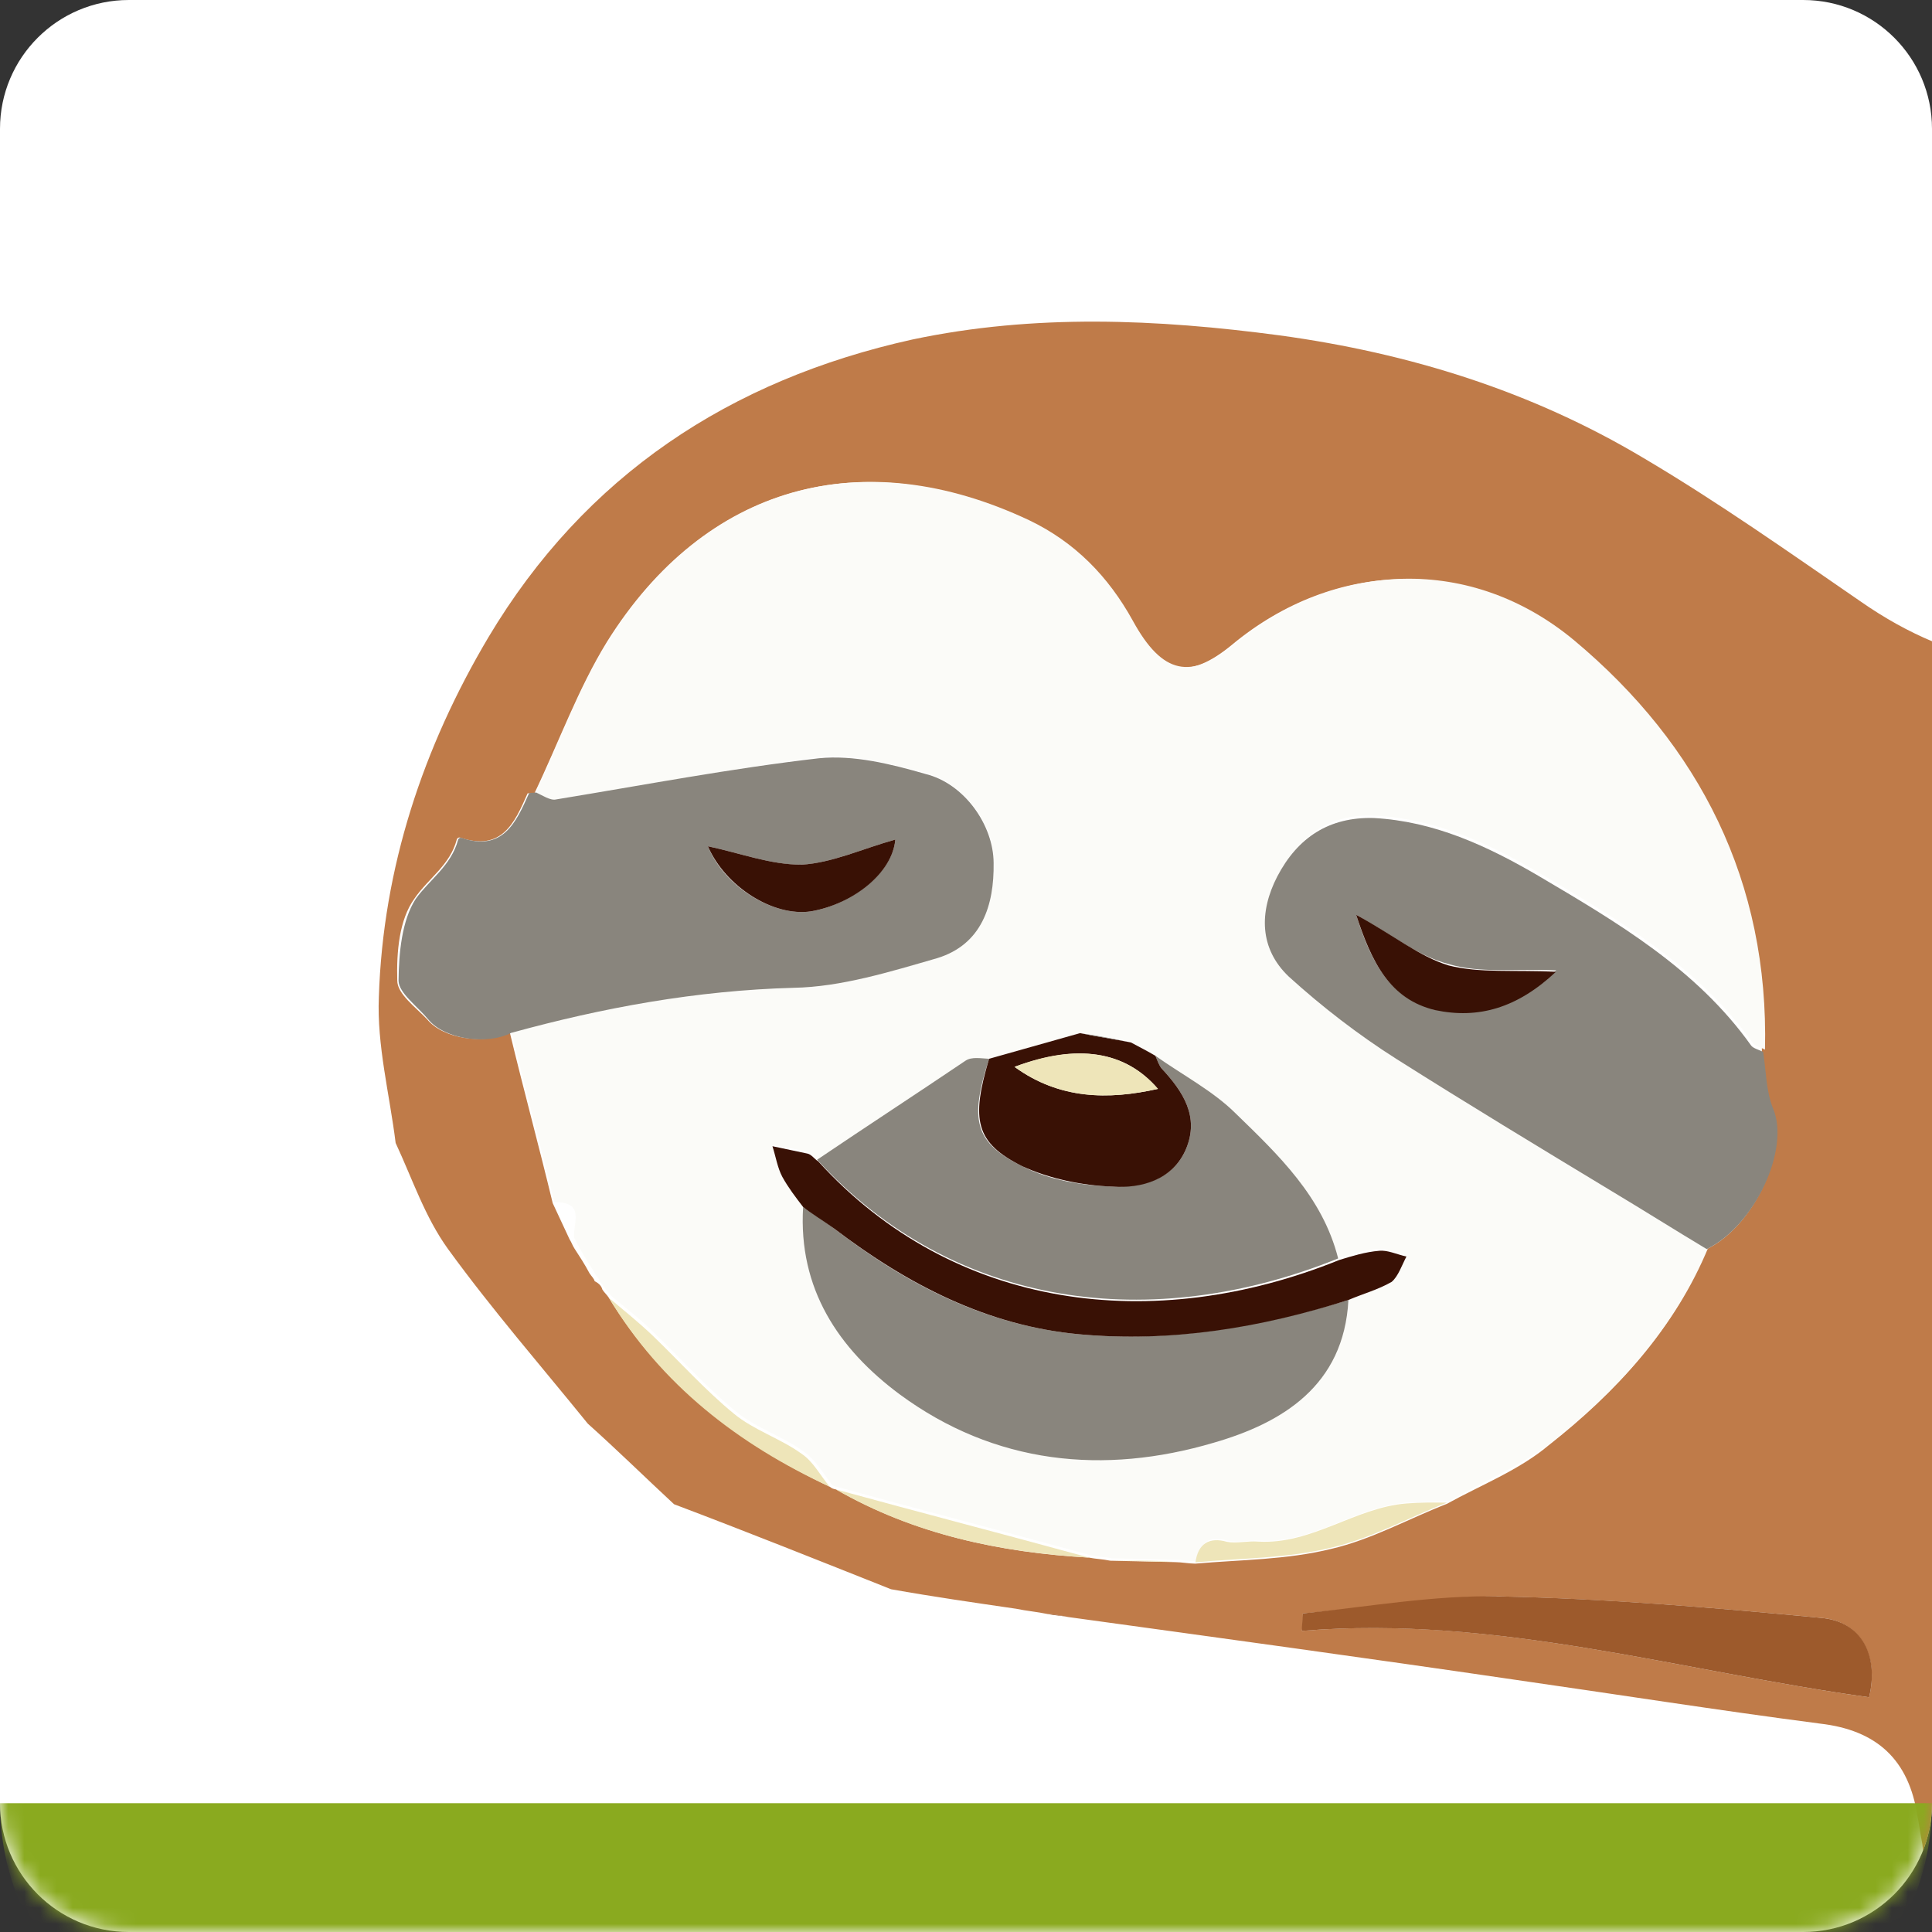 <svg width="120" height="120" viewBox="0 0 120 120" fill="none" xmlns="http://www.w3.org/2000/svg">
<rect x="0" y="0" width="120" height="120" fill="#333333" stroke="none"/>
<g clip-path="url(#clip0_1291_3)">
<mask id="path-1-inside-1_1291_3" fill="white">
<path d="M0 8C0 3.582 3.582 0 8 0H112C116.418 0 120 3.582 120 8V112C120 116.418 116.418 120 112 120H8C3.582 120 0 116.418 0 112V8Z"/>
</mask>
<path d="M0 8C0 3.582 3.582 0 8 0H112C116.418 0 120 3.582 120 8V112C120 116.418 116.418 120 112 120H8C3.582 120 0 116.418 0 112V8Z" fill="white"/>
<path d="M201.911 195.809C201.196 191.191 202.984 187.099 204.305 182.824C208.336 169.677 213.544 156.947 215.977 143.379C216.236 141.748 215.993 140.095 216.01 138.412C216.061 138.17 216.095 138.008 216.146 137.766C216.243 136.101 216.26 134.418 216.34 132.833C216.251 132.055 216.144 131.359 216.136 130.598C215.617 129.056 215.196 127.45 214.677 125.907C214.681 125.486 214.783 125.002 214.787 124.581C213.558 121.203 214.348 121.454 210.655 121.773C209.796 121.845 208.874 121.82 208.015 121.892C194.473 122.921 180.926 122.769 167.515 120.369C164.429 119.805 161.296 119.061 158.47 118.466C157.892 121.211 157.383 123.633 156.856 126.136C156.754 126.621 156.733 127.122 156.631 127.606C156.24 129.463 155.786 131.222 155.395 133.079C152.618 143.876 148.824 154.291 144.385 164.57C141.436 171.369 140.409 178.656 138.979 185.858C138.112 189.975 137.085 194.059 136.057 198.142C134.761 199.893 133.928 202.247 131.637 203.114L131.459 203.161C127.527 204.61 124.101 202.456 120.467 201.691C120.063 201.606 119.825 201.135 119.455 200.888C118.49 200.264 117.589 199.737 116.607 199.193C110.45 193.177 109.28 185.512 109.86 177.54C110.407 169.73 112.407 162.226 114.973 154.841C118.121 145.893 119.832 136.557 120.314 127.048C120.305 126.287 120.28 125.607 120.271 124.847C120.292 124.345 120.215 123.908 120.237 123.406C119.926 120.475 119.712 117.479 119.402 114.547C119.278 113.931 119.219 113.413 119.095 112.797C118.563 109.312 116.59 107.464 113.05 107.057C106.729 106.233 100.361 105.23 94.057 104.326C84.812 102.971 75.63 101.714 66.368 100.44C65.964 100.355 65.48 100.253 65.059 100.248C64.413 100.112 63.75 100.057 63.104 99.921C60.485 99.539 57.947 99.174 55.346 98.711C50.831 96.918 46.398 95.142 41.866 93.43C40.102 91.794 38.355 90.078 36.509 88.425C33.631 84.869 30.574 81.359 27.827 77.578C26.39 75.589 25.62 73.236 24.574 70.992C24.199 67.963 23.404 64.929 23.531 61.92C23.788 53.881 26.29 46.398 30.339 39.578C36.331 29.542 45.34 23.596 56.663 21.089C64.255 19.482 71.859 19.817 79.489 20.832C87.523 21.932 95.123 24.29 102.091 28.454C106.742 31.203 111.146 34.321 115.567 37.359C121.451 41.463 127.802 42.546 134.385 39.716C141.78 36.635 149.112 33.456 156.205 29.806C167.545 24.013 178.884 18.221 191.299 14.931C202.983 11.91 214.723 11.429 226.243 15.201C233.729 17.703 240.947 21.077 247.719 25.368C256.422 30.908 263.93 37.715 270.163 45.77C277.786 55.636 283.149 66.628 284.367 79.278C284.955 85.303 283.473 91.145 282.331 96.975C281.77 99.639 280.985 102.172 280.343 104.819C280.042 105.851 279.804 106.982 279.502 108.014C279.235 108.885 278.903 109.659 278.636 110.53C278.483 111.256 278.249 111.966 278.097 112.693C277.863 113.402 277.629 114.112 277.315 114.804C276.996 115.918 276.695 116.95 276.295 118.047C276.13 118.433 275.947 118.901 275.781 119.287C275.531 120.078 275.182 120.932 274.932 121.722C274.864 122.045 274.732 122.27 274.664 122.593C274.431 123.303 274.197 124.012 273.883 124.705C273.785 124.769 273.67 124.913 273.636 125.075C273.437 125.623 273.301 126.269 273.101 126.817C272.884 127.446 272.765 128.011 272.549 128.64C272.417 128.865 272.285 129.09 272.154 129.315C271.988 129.702 271.742 130.072 271.559 130.539C270.926 132.345 270.212 134.134 269.579 135.94C267.812 139.53 266.206 143.155 264.277 146.712C260.929 153.005 257.581 159.298 253.944 165.361C247.919 175.56 240.848 185.116 232.638 193.674C230.266 196.126 227.606 198.349 225.043 200.507C224.325 201.115 223.433 201.349 222.587 201.761C222.489 201.825 222.294 201.952 222.196 202.016C222 202.143 221.724 202.254 221.529 202.381C221.431 202.445 221.252 202.492 221.155 202.556C220.959 202.683 220.844 202.828 220.632 203.036C220.292 203.049 219.952 203.061 219.612 203.074C217.924 203.478 216.318 203.899 214.63 204.302C214.112 204.362 213.657 204.519 213.138 204.579C212.96 204.626 212.701 204.655 212.522 204.702C211.472 204.481 210.422 204.26 209.292 204.022C208.841 203.759 208.373 203.576 207.923 203.313C206.958 202.688 205.929 201.966 204.883 201.325C204.386 200.883 203.905 200.36 203.489 199.935C203.063 198.75 202.447 197.271 201.911 195.809ZM37.417 80.101C37.545 80.297 37.689 80.411 37.817 80.607C41.146 86.028 45.87 89.635 51.54 92.346C51.685 92.461 51.766 92.478 51.927 92.512C56.82 95.312 62.151 96.433 67.651 96.747C68.055 96.832 68.476 96.836 68.96 96.938C70.303 96.968 71.647 96.998 72.99 97.027C73.411 97.031 73.814 97.116 74.235 97.121C77.07 96.874 79.935 96.886 82.694 96.202C85.176 95.628 87.471 94.341 89.859 93.41C91.959 92.25 94.348 91.319 96.192 89.768C100.336 86.509 103.935 82.629 106.008 77.585C109.017 76.111 111.103 71.407 110.044 68.824C109.602 67.719 109.598 66.538 109.431 65.322C109.697 54.84 105.393 46.431 97.592 39.816C91.283 34.526 82.88 34.782 76.548 40.026C73.79 42.312 72.013 41.938 70.184 38.603C68.658 35.837 66.574 33.712 63.739 32.357C53.558 27.433 43.803 30.102 37.702 39.862C35.908 42.773 34.694 46.143 33.19 49.283C33.028 49.249 32.769 49.279 32.769 49.279C31.957 51.131 31.163 52.903 28.566 52.02C28.485 52.003 28.387 52.066 28.37 52.147C27.95 53.745 26.598 54.556 25.744 55.81C24.792 57.127 24.627 59.116 24.674 60.896C24.666 61.738 25.839 62.575 26.528 63.31C27.535 64.533 30.073 64.898 31.667 64.138C32.522 67.69 33.475 71.178 34.33 74.731C34.679 75.478 35.028 76.226 35.376 76.974C35.504 77.169 35.551 77.348 35.678 77.543C35.997 78.032 36.316 78.521 36.618 79.09C36.745 79.285 36.89 79.4 36.937 79.579C37.243 79.727 37.37 79.923 37.417 80.101ZM278.849 75.84C269.784 121.735 250.058 162.183 220.89 198.2C221.179 198.43 221.468 198.659 221.757 198.889C222.378 198.345 222.917 197.784 223.521 197.321C226.152 194.839 228.99 192.57 231.476 189.973C235.305 185.805 239.232 181.573 242.563 176.962C246.897 170.792 250.734 164.18 254.699 157.764C255.833 155.979 256.887 154.178 257.779 152.342C259.695 148.445 261.45 144.515 263.187 140.665C264.611 137.508 266.34 134.5 267.538 131.211C270.066 124.408 272.593 117.605 274.798 110.734C276.484 105.525 278.026 100.2 279.164 94.791C279.996 90.835 280.182 86.743 280.449 82.668C280.55 80.582 281.043 78.241 278.849 75.84ZM211.874 119.585C210.9 116.598 210.164 114.082 209.233 111.694C209.029 111.061 208.097 110.275 207.579 110.335C202.848 110.773 198.1 111.291 193.399 111.989C187.58 112.788 181.838 112.423 176.171 110.893C169.859 109.228 163.462 107.967 157.536 104.865C156.617 104.419 155.436 104.424 153.982 104.118C155.22 108.256 156.236 111.842 157.27 115.348C157.428 115.802 157.81 116.389 158.133 116.457C164.369 117.684 170.652 119.09 176.99 119.833C182.001 120.466 187.183 120.292 192.249 120.262C198.855 120.134 205.413 119.827 211.874 119.585ZM154.998 124.143C153.821 126.931 152.644 129.718 151.404 132.408C147.861 140.431 144.398 148.47 140.694 156.459C138.378 161.451 136.403 166.431 135.524 171.811C134.459 178.078 133.329 184.248 132.021 190.464C131.461 193.129 130.641 195.823 128.244 197.595C127.331 198.33 126.353 198.967 125.376 199.605C126.766 201.415 129.125 201.827 130.438 199.995C132.244 197.424 134.02 194.594 134.81 191.641C136.641 184.945 137.294 177.832 139.349 171.267C142.14 162.411 145.785 153.905 149.35 145.381C152.217 138.565 153.954 131.511 154.998 124.143ZM80.922 100.213C80.935 100.553 80.931 100.974 80.863 101.297C92.883 100.285 104.373 103.798 116.093 105.42C116.717 102.854 115.573 100.674 113.082 100.487C106.468 99.855 99.837 99.303 93.121 99.155C89.075 99.146 84.956 99.882 80.922 100.213ZM227.227 177.698C232.893 174.422 235.263 168.766 237.842 163.323C237.617 163.191 237.472 163.076 237.247 162.945C233.928 167.895 230.529 172.829 227.227 177.698ZM236.526 170.381C241.838 166.777 245.093 161.729 246.58 155.466C243.261 160.416 239.925 165.447 236.526 170.381ZM248.34 139.481C245.774 145.264 243.323 150.903 240.773 156.605C244.938 152.844 248.932 143.483 248.34 139.481ZM222.619 191.988C222.844 192.12 223.15 192.269 223.375 192.4C227.561 188.138 231.135 183.579 232.426 177.443C229.141 182.232 225.92 187.118 222.619 191.988ZM151.287 124.543C148.836 130.182 146.465 135.837 143.815 142.024C149.156 137.078 150.545 130.879 151.287 124.543ZM150.25 105.019C149.771 110.904 149.322 117.048 148.856 123.273C151.58 119.546 152.333 107.143 150.25 105.019ZM145.75 129.617C145.605 129.502 145.363 129.451 145.219 129.336C143.116 134.121 140.932 138.889 138.829 143.673C138.812 143.754 139.246 144.098 139.437 144.391C143.219 140.044 144.727 134.882 145.75 129.617ZM124.402 198.22C128.227 196.073 132.662 186.215 131.722 183.067C129.343 187.962 126.964 192.857 124.402 198.22ZM252.995 141.809C255.736 141.205 260.885 129.558 260.111 126.023C257.762 131.177 255.395 136.412 252.995 141.809ZM257.618 114.623C255.332 119.875 253.046 125.127 250.778 130.298C254.348 127.761 258.112 118.689 257.618 114.623ZM200.68 107.45C200.65 107.191 200.684 107.029 200.654 106.77C194.924 106.745 189.275 106.737 183.545 106.712C189.237 108.921 194.937 108.687 200.68 107.45ZM159.095 101.062C164.324 104.27 172.868 106.152 176.621 104.749C170.644 103.492 165.152 102.337 159.095 101.062ZM190.702 103.159C185.109 102.488 179.612 101.754 174.018 101.083C179.417 103.483 184.892 104.719 190.702 103.159ZM135.543 160.096C138.535 158.702 142.834 147.888 142.174 144.208C140.084 149.333 137.879 154.602 135.543 160.096ZM134.188 166.134C132.583 171.361 131.058 176.604 129.452 181.831C129.694 181.882 129.856 181.915 130.081 182.047C133.141 177.127 134.342 171.815 134.188 166.134ZM167.884 96.167C173.232 98.809 178.741 99.884 184.598 98.503C179.021 97.751 173.461 96.918 167.884 96.167ZM267.033 98.731C265.232 104.085 263.448 109.358 261.647 114.712C265.578 110.059 266.814 104.586 267.033 98.731Z" fill="#BF7B49"/>
<path d="M34.428 74.667C33.573 71.115 32.62 67.626 31.765 64.074C37.494 62.497 43.283 61.439 49.306 61.273C52.269 61.222 55.257 60.248 58.211 59.437C61.003 58.591 61.755 56.22 61.733 53.517C61.724 51.155 59.887 48.661 57.498 47.99C55.335 47.45 53.026 46.796 50.871 47.017C45.41 47.723 39.944 48.849 34.546 49.653C34.188 49.746 33.674 49.385 33.287 49.219C34.791 46.079 35.908 42.773 37.799 39.799C43.884 30.119 53.558 27.433 63.917 32.31C66.753 33.666 68.836 35.79 70.363 38.556C72.191 41.891 73.968 42.265 76.726 39.979C83.041 34.816 91.381 34.463 97.771 39.769C105.589 46.304 109.875 54.793 109.627 65.195C109.402 65.063 108.998 64.978 108.87 64.783C105.486 60.024 100.529 57.127 95.653 54.246C92.499 52.402 89.195 50.864 85.442 50.665C82.692 50.508 80.72 51.863 79.45 54.294C78.311 56.499 78.337 58.781 80.165 60.514C82.202 62.46 84.468 64.117 86.848 65.63C91.223 68.489 95.729 71.123 100.218 73.838C102.165 75.007 104.176 76.273 106.123 77.441C104.05 82.485 100.45 86.364 96.307 89.624C94.399 91.077 92.091 92.025 89.974 93.266C89.133 93.257 88.274 93.329 87.433 93.321C84.177 93.563 81.58 95.884 78.248 95.688C77.584 95.633 76.951 95.837 76.305 95.701C75.111 95.366 74.524 95.748 74.35 96.976C73.929 96.972 73.525 96.887 73.105 96.883C71.761 96.853 70.418 96.823 69.075 96.794C68.671 96.709 68.25 96.704 67.766 96.603C62.503 95.158 57.304 93.812 52.042 92.367C51.88 92.333 51.8 92.316 51.655 92.202C51.128 91.501 50.635 90.638 49.895 90.145C48.577 89.194 46.915 88.675 45.695 87.66C43.897 86.186 42.328 84.422 40.644 82.803C39.811 81.954 38.863 81.248 37.932 80.462C37.804 80.267 37.66 80.152 37.532 79.957C37.404 79.761 37.26 79.647 37.213 79.468C37.086 79.273 36.941 79.158 36.894 78.98C36.575 78.491 36.256 78.002 35.954 77.433C35.827 77.237 35.78 77.059 35.653 76.864C35.597 75.924 36.37 74.654 34.428 74.667ZM67.163 64.186C65.281 64.718 63.398 65.249 61.515 65.78C60.996 65.84 60.431 65.721 60.057 65.895C56.929 67.935 53.882 69.992 50.834 72.048C50.609 71.917 50.418 71.624 50.176 71.573C49.466 71.339 48.722 71.267 47.995 71.114C48.199 71.747 48.306 72.444 48.607 73.013C48.973 73.68 49.437 74.284 49.9 74.887C49.591 79.965 52.014 83.678 55.887 86.516C61.801 90.879 68.576 91.546 75.411 89.527C79.632 88.308 83.508 85.919 83.77 80.663C84.616 80.251 85.589 80.034 86.29 79.507C86.779 79.189 86.932 78.462 87.212 77.931C86.647 77.812 86.116 77.532 85.516 77.574C84.658 77.646 83.829 77.978 83.034 78.148C82.068 74.32 79.326 71.719 76.665 69.136C75.189 67.73 73.37 66.757 71.682 65.559C71.232 65.295 70.7 65.015 70.266 64.671C69.28 64.547 68.23 64.327 67.163 64.186Z" fill="#FBFBF8"/>
<path d="M33.287 49.22C33.674 49.385 34.188 49.746 34.545 49.653C39.961 48.769 45.41 47.723 50.854 47.098C53.009 46.877 55.334 47.451 57.481 48.071C59.887 48.661 61.707 51.236 61.716 53.599C61.755 56.22 60.986 58.672 58.194 59.518C55.32 60.346 52.252 61.303 49.289 61.354C43.266 61.52 37.477 62.578 31.747 64.155C30.235 64.933 27.616 64.551 26.608 63.327C25.937 62.511 24.763 61.674 24.755 60.914C24.771 59.231 24.953 57.162 25.825 55.827C26.662 54.655 28.03 53.762 28.451 52.165C28.468 52.084 28.565 52.02 28.646 52.037C31.244 52.921 32.055 51.068 32.849 49.296C32.866 49.215 33.109 49.266 33.287 49.22ZM55.612 52.146C53.55 52.724 51.68 53.595 49.802 53.706C47.94 53.735 45.989 52.988 43.97 52.563C44.965 55.049 48.021 56.956 50.372 56.608C52.999 56.149 55.447 54.134 55.612 52.146Z" fill="#89857D"/>
<path d="M106.008 77.585C104.061 76.417 102.05 75.151 100.103 73.983C95.614 71.268 91.125 68.553 86.734 65.774C84.353 64.262 82.104 62.524 80.05 60.659C78.222 58.925 78.196 56.644 79.335 54.438C80.605 52.008 82.56 50.733 85.327 50.809C89.081 51.009 92.384 52.547 95.538 54.39C100.414 57.271 105.371 60.169 108.756 64.927C108.883 65.123 109.287 65.208 109.512 65.339C109.695 66.474 109.683 67.736 110.125 68.841C111.201 71.343 109.017 76.111 106.008 77.585ZM84.232 56.817C85.189 59.885 86.414 62.082 89.16 62.66C91.825 63.22 94.163 62.532 96.662 60.275C94.073 60.152 91.982 60.471 89.997 59.885C88.075 59.396 86.421 58.037 84.232 56.817Z" fill="#89857D"/>
<path d="M80.922 100.213C84.973 99.801 89.091 99.066 93.121 99.155C99.756 99.286 106.468 99.855 113.082 100.487C115.654 100.691 116.717 102.854 116.093 105.42C104.373 103.798 92.964 100.302 80.863 101.297C80.85 100.957 80.918 100.634 80.922 100.213Z" fill="#9D5A2C"/>
<path d="M74.252 97.04C74.409 95.892 75.094 95.446 76.207 95.765C76.773 95.884 77.487 95.697 78.15 95.752C81.482 95.947 84.16 93.644 87.335 93.385C88.193 93.312 89.035 93.321 89.877 93.329C87.488 94.26 85.193 95.547 82.711 96.121C79.952 96.806 77.007 96.776 74.252 97.04Z" fill="#EEE5B9"/>
<path d="M37.817 80.607C38.748 81.393 39.615 82.081 40.529 82.948C42.213 84.567 43.782 86.33 45.58 87.804C46.8 88.82 48.462 89.338 49.78 90.29C50.52 90.782 50.932 91.628 51.54 92.346C45.852 89.716 41.066 86.011 37.817 80.607Z" fill="#EEE5B9"/>
<path d="M51.927 92.512C57.19 93.956 62.389 95.303 67.651 96.747C62.07 96.416 56.739 95.294 51.927 92.512Z" fill="#EEE5B9"/>
<path d="M68.879 96.921C70.223 96.95 71.566 96.98 72.909 97.01C71.583 96.899 70.223 96.95 68.879 96.921Z" fill="#EEE5B9"/>
<path d="M66.368 100.44C65.964 100.355 65.48 100.253 65.059 100.248C65.463 100.333 65.964 100.355 66.368 100.44Z" fill="#9D5A2C"/>
<path d="M71.763 65.576C73.451 66.774 75.351 67.764 76.745 69.153C79.407 71.737 82.149 74.337 83.115 78.165C71.592 82.823 59.257 81.324 50.754 72.032C53.801 69.975 56.929 67.935 59.976 65.878C60.367 65.623 60.932 65.742 61.434 65.763C60.215 69.554 60.508 70.964 63.489 72.434C65.163 73.293 67.2 73.637 69.125 73.704C70.889 73.738 72.836 73.305 73.664 71.371C74.51 69.357 73.489 67.794 72.112 66.324C71.984 66.128 71.873 65.852 71.763 65.576Z" fill="#89857D"/>
<path d="M83.753 80.744C83.474 86.081 79.615 88.389 75.394 89.608C68.559 91.627 61.784 90.96 55.87 86.597C52.078 83.776 49.574 80.045 49.883 74.968C50.542 75.444 51.218 75.839 51.796 76.298C56.294 79.773 61.238 82.331 67.027 82.874C72.736 83.401 78.347 82.389 83.753 80.744Z" fill="#89857D"/>
<path d="M83.753 80.744C78.329 82.469 72.736 83.4 67.027 82.874C61.319 82.347 56.375 79.79 51.796 76.297C51.137 75.821 50.461 75.426 49.883 74.967C49.419 74.364 48.956 73.761 48.59 73.094C48.288 72.524 48.182 71.827 47.978 71.194C48.705 71.347 49.432 71.5 50.158 71.653C50.401 71.704 50.592 71.997 50.817 72.129C59.24 81.404 71.656 82.92 83.178 78.262C83.99 78.012 84.802 77.761 85.661 77.689C86.179 77.629 86.791 77.926 87.357 78.045C87.076 78.576 86.843 79.286 86.435 79.622C85.572 80.115 84.679 80.349 83.753 80.744Z" fill="#391105"/>
<path d="M71.763 65.576C71.873 65.852 71.984 66.128 72.112 66.324C73.489 67.794 74.51 69.357 73.664 71.371C72.836 73.305 70.872 73.819 69.125 73.704C67.2 73.637 65.18 73.212 63.489 72.434C60.589 70.981 60.296 69.571 61.434 65.763C63.317 65.232 65.2 64.701 67.083 64.17C68.133 64.391 69.2 64.531 70.249 64.752C70.781 65.032 71.312 65.312 71.763 65.576ZM63.015 66.265C65.796 68.283 68.822 68.329 71.921 67.632C69.888 65.266 66.947 64.816 63.015 66.265Z" fill="#391105"/>
<path d="M70.33 64.768C69.28 64.547 68.213 64.407 67.163 64.186C68.23 64.327 69.28 64.547 70.33 64.768Z" fill="#89857D"/>
<path d="M55.612 52.145C55.43 54.215 52.999 56.148 50.372 56.607C48.022 56.956 45.046 55.065 43.97 52.563C45.989 52.987 47.859 53.718 49.802 53.705C51.681 53.595 53.55 52.723 55.612 52.145Z" fill="#391105"/>
<path d="M84.232 56.817C86.502 58.054 88.156 59.413 89.98 59.966C91.901 60.454 94.056 60.233 96.645 60.356C94.227 62.629 91.808 63.301 89.143 62.74C86.333 62.065 85.206 59.804 84.232 56.817Z" fill="#391105"/>
<path d="M63.015 66.265C66.866 64.799 69.888 65.266 71.921 67.632C68.822 68.33 65.796 68.283 63.015 66.265Z" fill="#EEE5B9"/>
</g>
<path d="M0 0H120H0ZM120 112C120 120.837 112.837 128 104 128H16C7.163 128 0 120.837 0 112C0 112 3.582 112 8 112H112C116.418 112 120 112 120 112ZM0 120V0V120ZM120 0V120V0Z" fill="#8AAA1F" mask="url(#path-1-inside-1_1291_3)"/>
<defs>
<clipPath id="clip0_1291_3">
<path d="M0 8C0 3.582 3.582 0 8 0H112C116.418 0 120 3.582 120 8V112C120 116.418 116.418 120 112 120H8C3.582 120 0 116.418 0 112V8Z" fill="white"/>
</clipPath>
</defs>
</svg>
